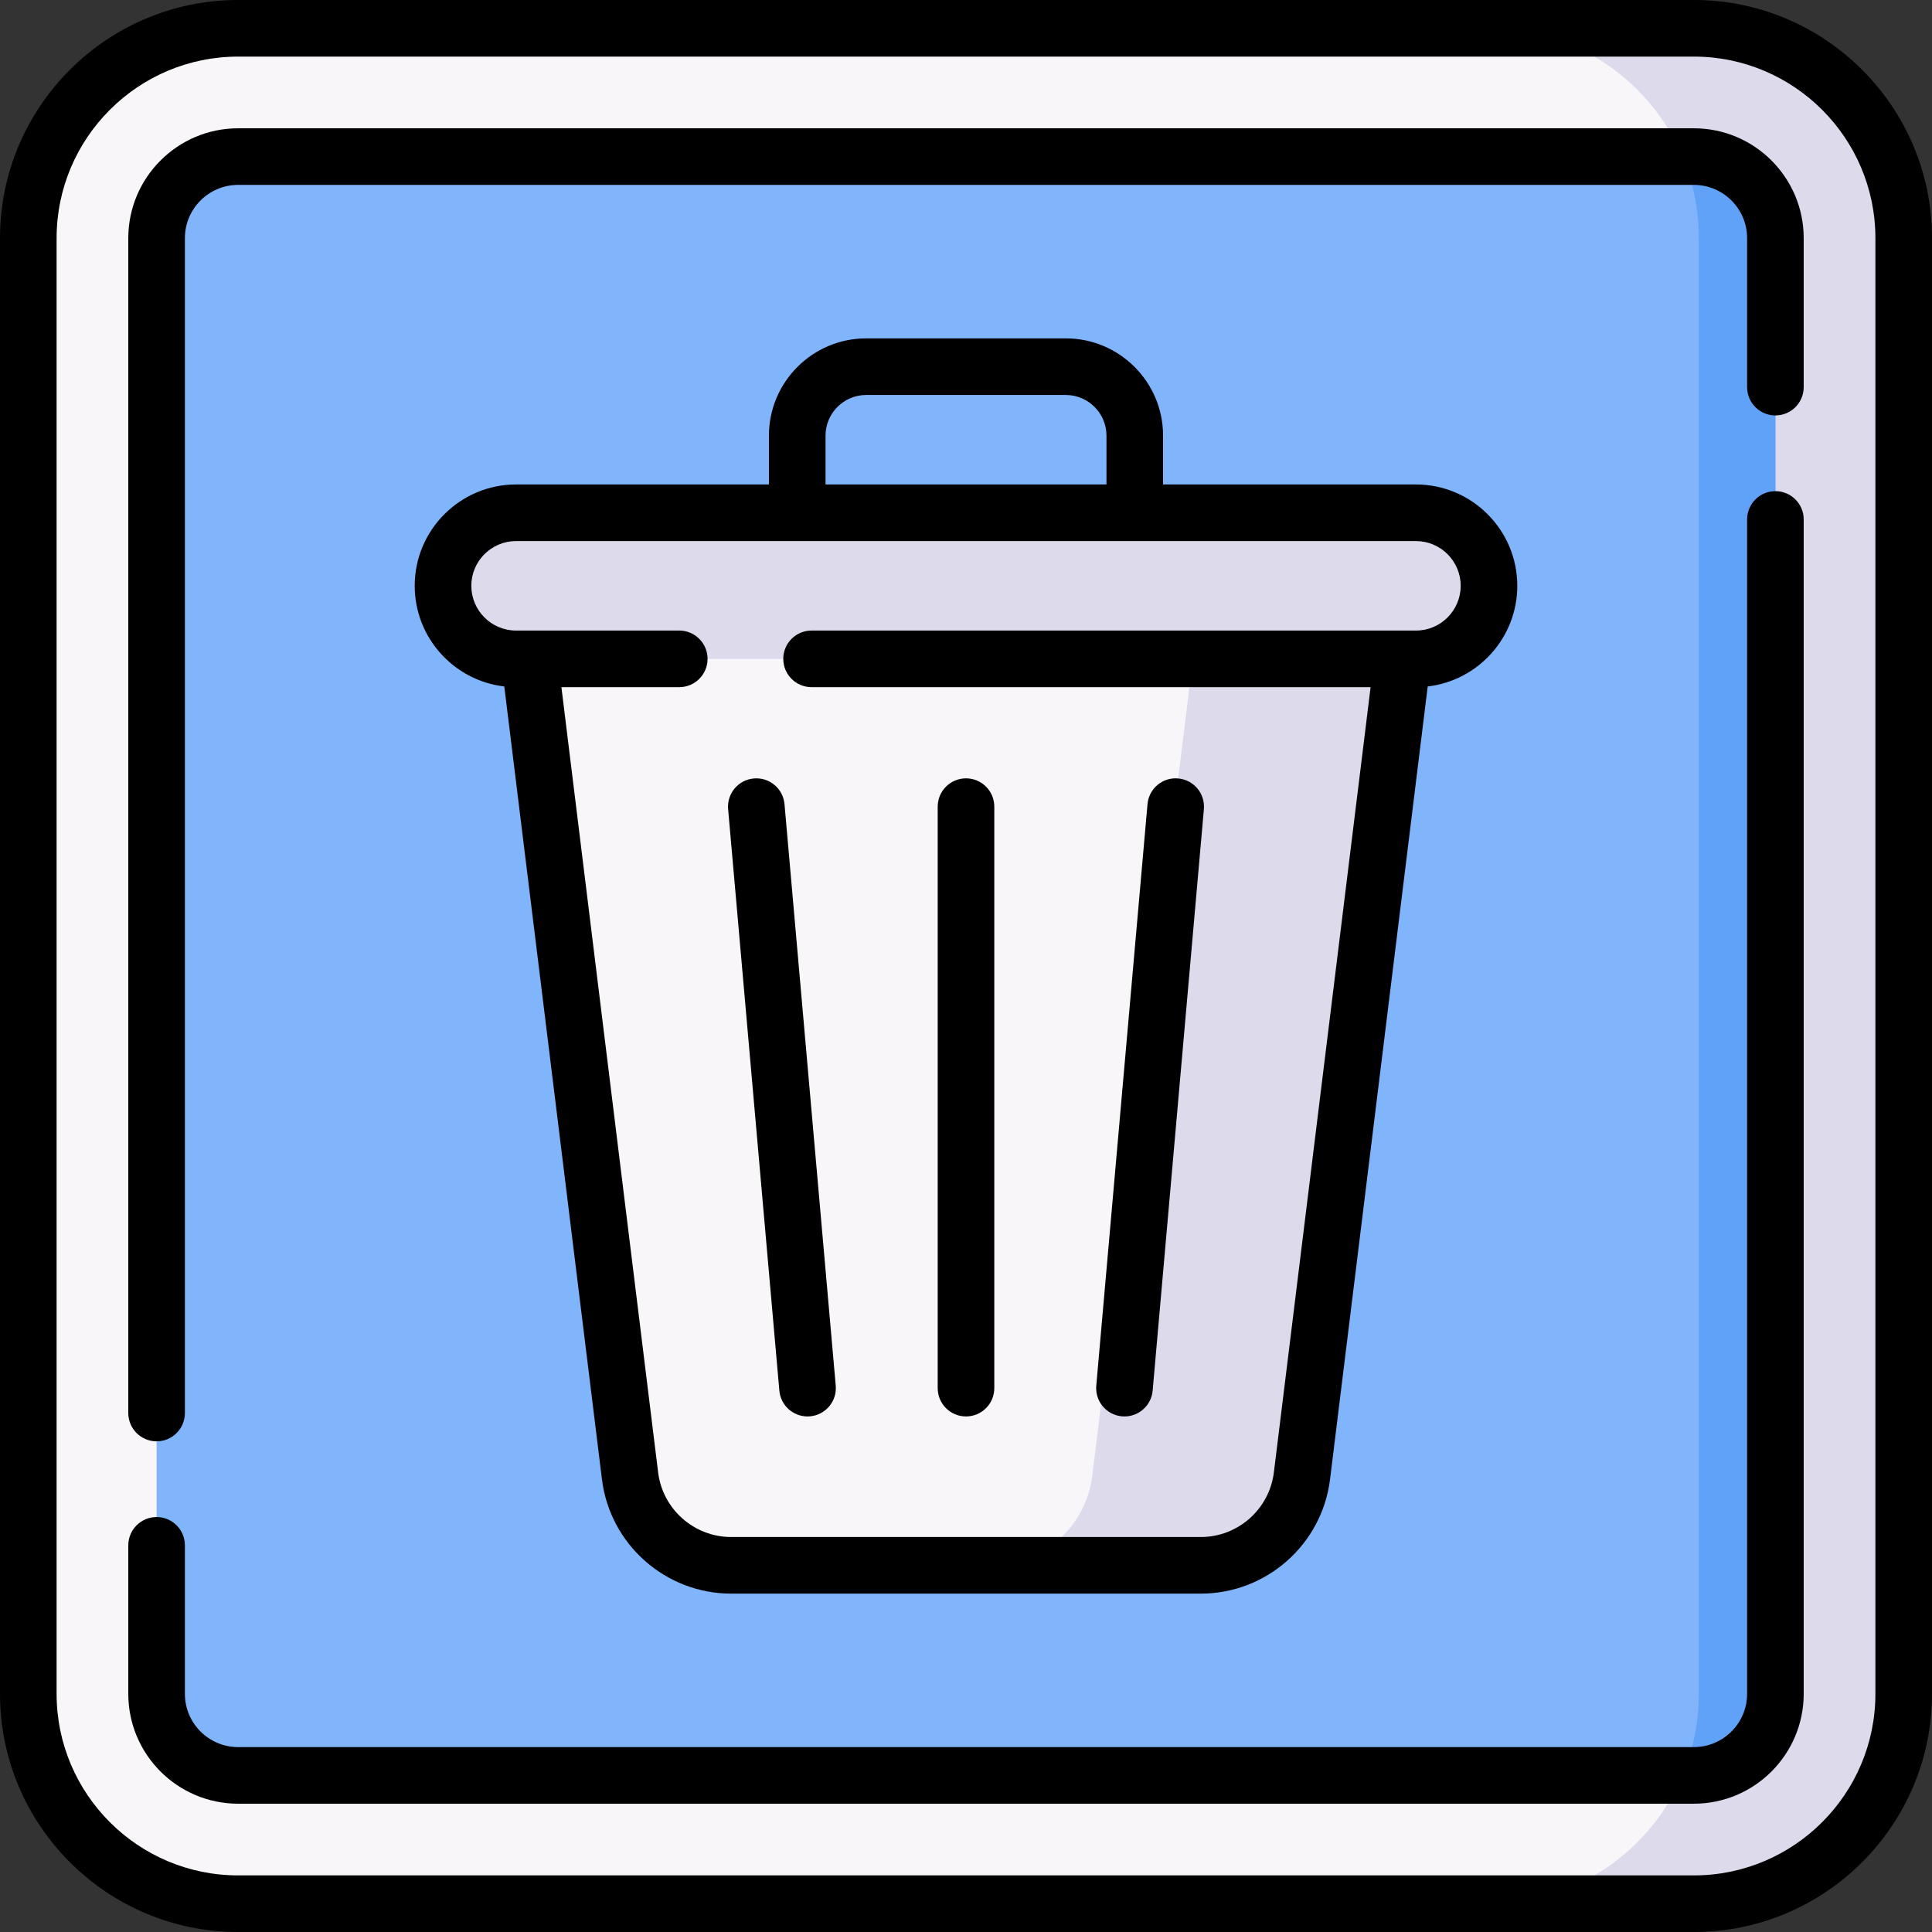 <svg id="Capa_1" enable-background="new 0 0 512 512" height="512" viewBox="0 0 512 512" width="512" xmlns="http://www.w3.org/2000/svg"><rect x="0" y="0" width="512" height="512" fill="#333333" stroke="none"/><g><path d="m448.891 504.5h-385.782c-30.712 0-55.609-24.897-55.609-55.609v-385.782c0-30.712 24.897-55.609 55.609-55.609h385.782c30.712 0 55.609 24.897 55.609 55.609v385.782c0 30.712-24.897 55.609-55.609 55.609z" fill="#f9f6f9"/><path d="m448.891 7.5h-54.294c30.712 0 55.609 24.897 55.609 55.609v385.782c0 30.712-24.897 55.609-55.609 55.609h54.294c30.712 0 55.609-24.897 55.609-55.609v-385.782c0-30.712-24.897-55.609-55.609-55.609z" fill="#dddaec"/><path d="m63.109 470.5c-11.915 0-21.609-9.694-21.609-21.609v-385.782c0-11.915 9.694-21.609 21.609-21.609h385.782c11.915 0 21.609 9.694 21.609 21.609v385.782c0 11.915-9.694 21.609-21.609 21.609z" fill="#80b4fb"/><path d="m448.891 41.5h-3.04c2.804 6.643 4.356 13.945 4.356 21.609v385.782c0 7.664-1.551 14.966-4.356 21.609h3.04c11.915 0 21.609-9.694 21.609-21.609v-385.782c0-11.915-9.694-21.609-21.609-21.609z" fill="#61a2f9"/><path d="m318.221 414.827h-124.442c-13.643 0-25.144-10.172-26.812-23.712l-29.219-237.202h236.504l-29.219 237.202c-1.668 13.541-13.169 23.712-26.812 23.712z" fill="#f9f6f9"/><g fill="#dddaec"><path d="m318.682 153.913-29.219 237.202c-1.668 13.54-13.17 23.712-26.812 23.712h55.57c13.643 0 25.144-10.172 26.812-23.712l29.219-237.202z"/><path d="m375.239 174.607h-238.478c-10.691 0-19.359-8.667-19.359-19.359 0-10.691 8.667-19.359 19.359-19.359h238.478c10.691 0 19.359 8.667 19.359 19.359-.001 10.692-8.668 19.359-19.359 19.359z"/><path d="m375.239 135.89h-56.254c10.691 0 19.359 8.667 19.359 19.359 0 10.691-8.667 19.359-19.359 19.359h56.254c10.691 0 19.359-8.667 19.359-19.359-.001-10.692-8.668-19.359-19.359-19.359z"/></g><path d="m448.891 0h-385.782c-34.798 0-63.109 28.311-63.109 63.108v385.783c0 34.798 28.311 63.109 63.109 63.109h385.782c34.798 0 63.109-28.311 63.109-63.108v-385.784c0-34.797-28.311-63.108-63.109-63.108zm48.109 448.892c0 26.527-21.582 48.108-48.109 48.108h-385.782c-26.527 0-48.109-21.581-48.109-48.108v-385.784c0-26.527 21.582-48.108 48.109-48.108h385.782c26.527 0 48.109 21.581 48.109 48.108z"/><path d="m282.447 89.673h-52.895c-14.214 0-25.778 11.563-25.778 25.777v12.939h-67.014c-14.81 0-26.858 12.049-26.858 26.858 0 13.754 10.394 25.12 23.739 26.671l25.882 210.113c2.128 17.271 16.854 30.295 34.256 30.295h124.441c17.402 0 32.128-13.024 34.256-30.295l25.882-210.113c13.344-1.552 23.739-12.918 23.739-26.671 0-14.81-12.049-26.858-26.858-26.858h-67.014v-12.939c0-14.214-11.564-25.777-25.778-25.777zm-63.672 25.777c0-5.942 4.835-10.777 10.778-10.777h52.895c5.943 0 10.778 4.835 10.778 10.777v12.939h-74.45v-12.939zm156.464 27.94c6.539 0 11.858 5.319 11.858 11.858s-5.32 11.858-11.858 11.858c-19.167 0-141.695 0-160.165 0-4.142 0-7.5 3.357-7.5 7.5s3.358 7.5 7.5 7.5h148.148l-25.633 208.092c-1.203 9.765-9.53 17.129-19.369 17.129h-124.441c-9.839 0-18.166-7.364-19.369-17.129l-25.633-208.092h31.233c4.142 0 7.5-3.357 7.5-7.5s-3.358-7.5-7.5-7.5c-5.943 0-33.384 0-43.25 0-6.539 0-11.858-5.319-11.858-11.858s5.32-11.858 11.858-11.858z"/><path d="m206.536 368.531c.344 3.902 3.618 6.842 7.462 6.842.221 0 .443-.009.667-.029 4.126-.363 7.176-4.003 6.813-8.129l-13.577-154.102c-.363-4.127-4.006-7.188-8.129-6.812-4.126.363-7.176 4.003-6.813 8.129z"/><path d="m256 375.373c4.142 0 7.5-3.357 7.5-7.5v-154.102c0-4.143-3.358-7.5-7.5-7.5s-7.5 3.357-7.5 7.5v154.102c0 4.143 3.358 7.5 7.5 7.5z"/><path d="m297.335 375.344c.224.021.446.029.667.029 3.844 0 7.119-2.939 7.462-6.842l13.577-154.102c.363-4.126-2.687-7.766-6.813-8.129-4.123-.386-7.766 2.687-8.129 6.812l-13.577 154.102c-.363 4.127 2.687 7.766 6.813 8.13z"/><path d="m470.5 130.159c-4.142 0-7.5 3.357-7.5 7.5v311.231c0 7.78-6.329 14.109-14.109 14.109h-385.782c-7.78.001-14.109-6.328-14.109-14.108v-39.359c0-4.143-3.358-7.5-7.5-7.5s-7.5 3.357-7.5 7.5v39.359c0 16.05 13.058 29.109 29.109 29.109h385.782c16.051 0 29.109-13.059 29.109-29.109v-311.232c0-4.142-3.358-7.5-7.5-7.5z"/><path d="m448.891 34h-385.782c-16.051 0-29.109 13.059-29.109 29.109v311.359c0 4.143 3.358 7.5 7.5 7.5s7.5-3.357 7.5-7.5v-311.359c0-7.78 6.329-14.109 14.109-14.109h385.782c7.78 0 14.109 6.329 14.109 14.109v39.487c0 4.143 3.358 7.5 7.5 7.5s7.5-3.357 7.5-7.5v-39.487c0-16.05-13.058-29.109-29.109-29.109z"/></g></svg>